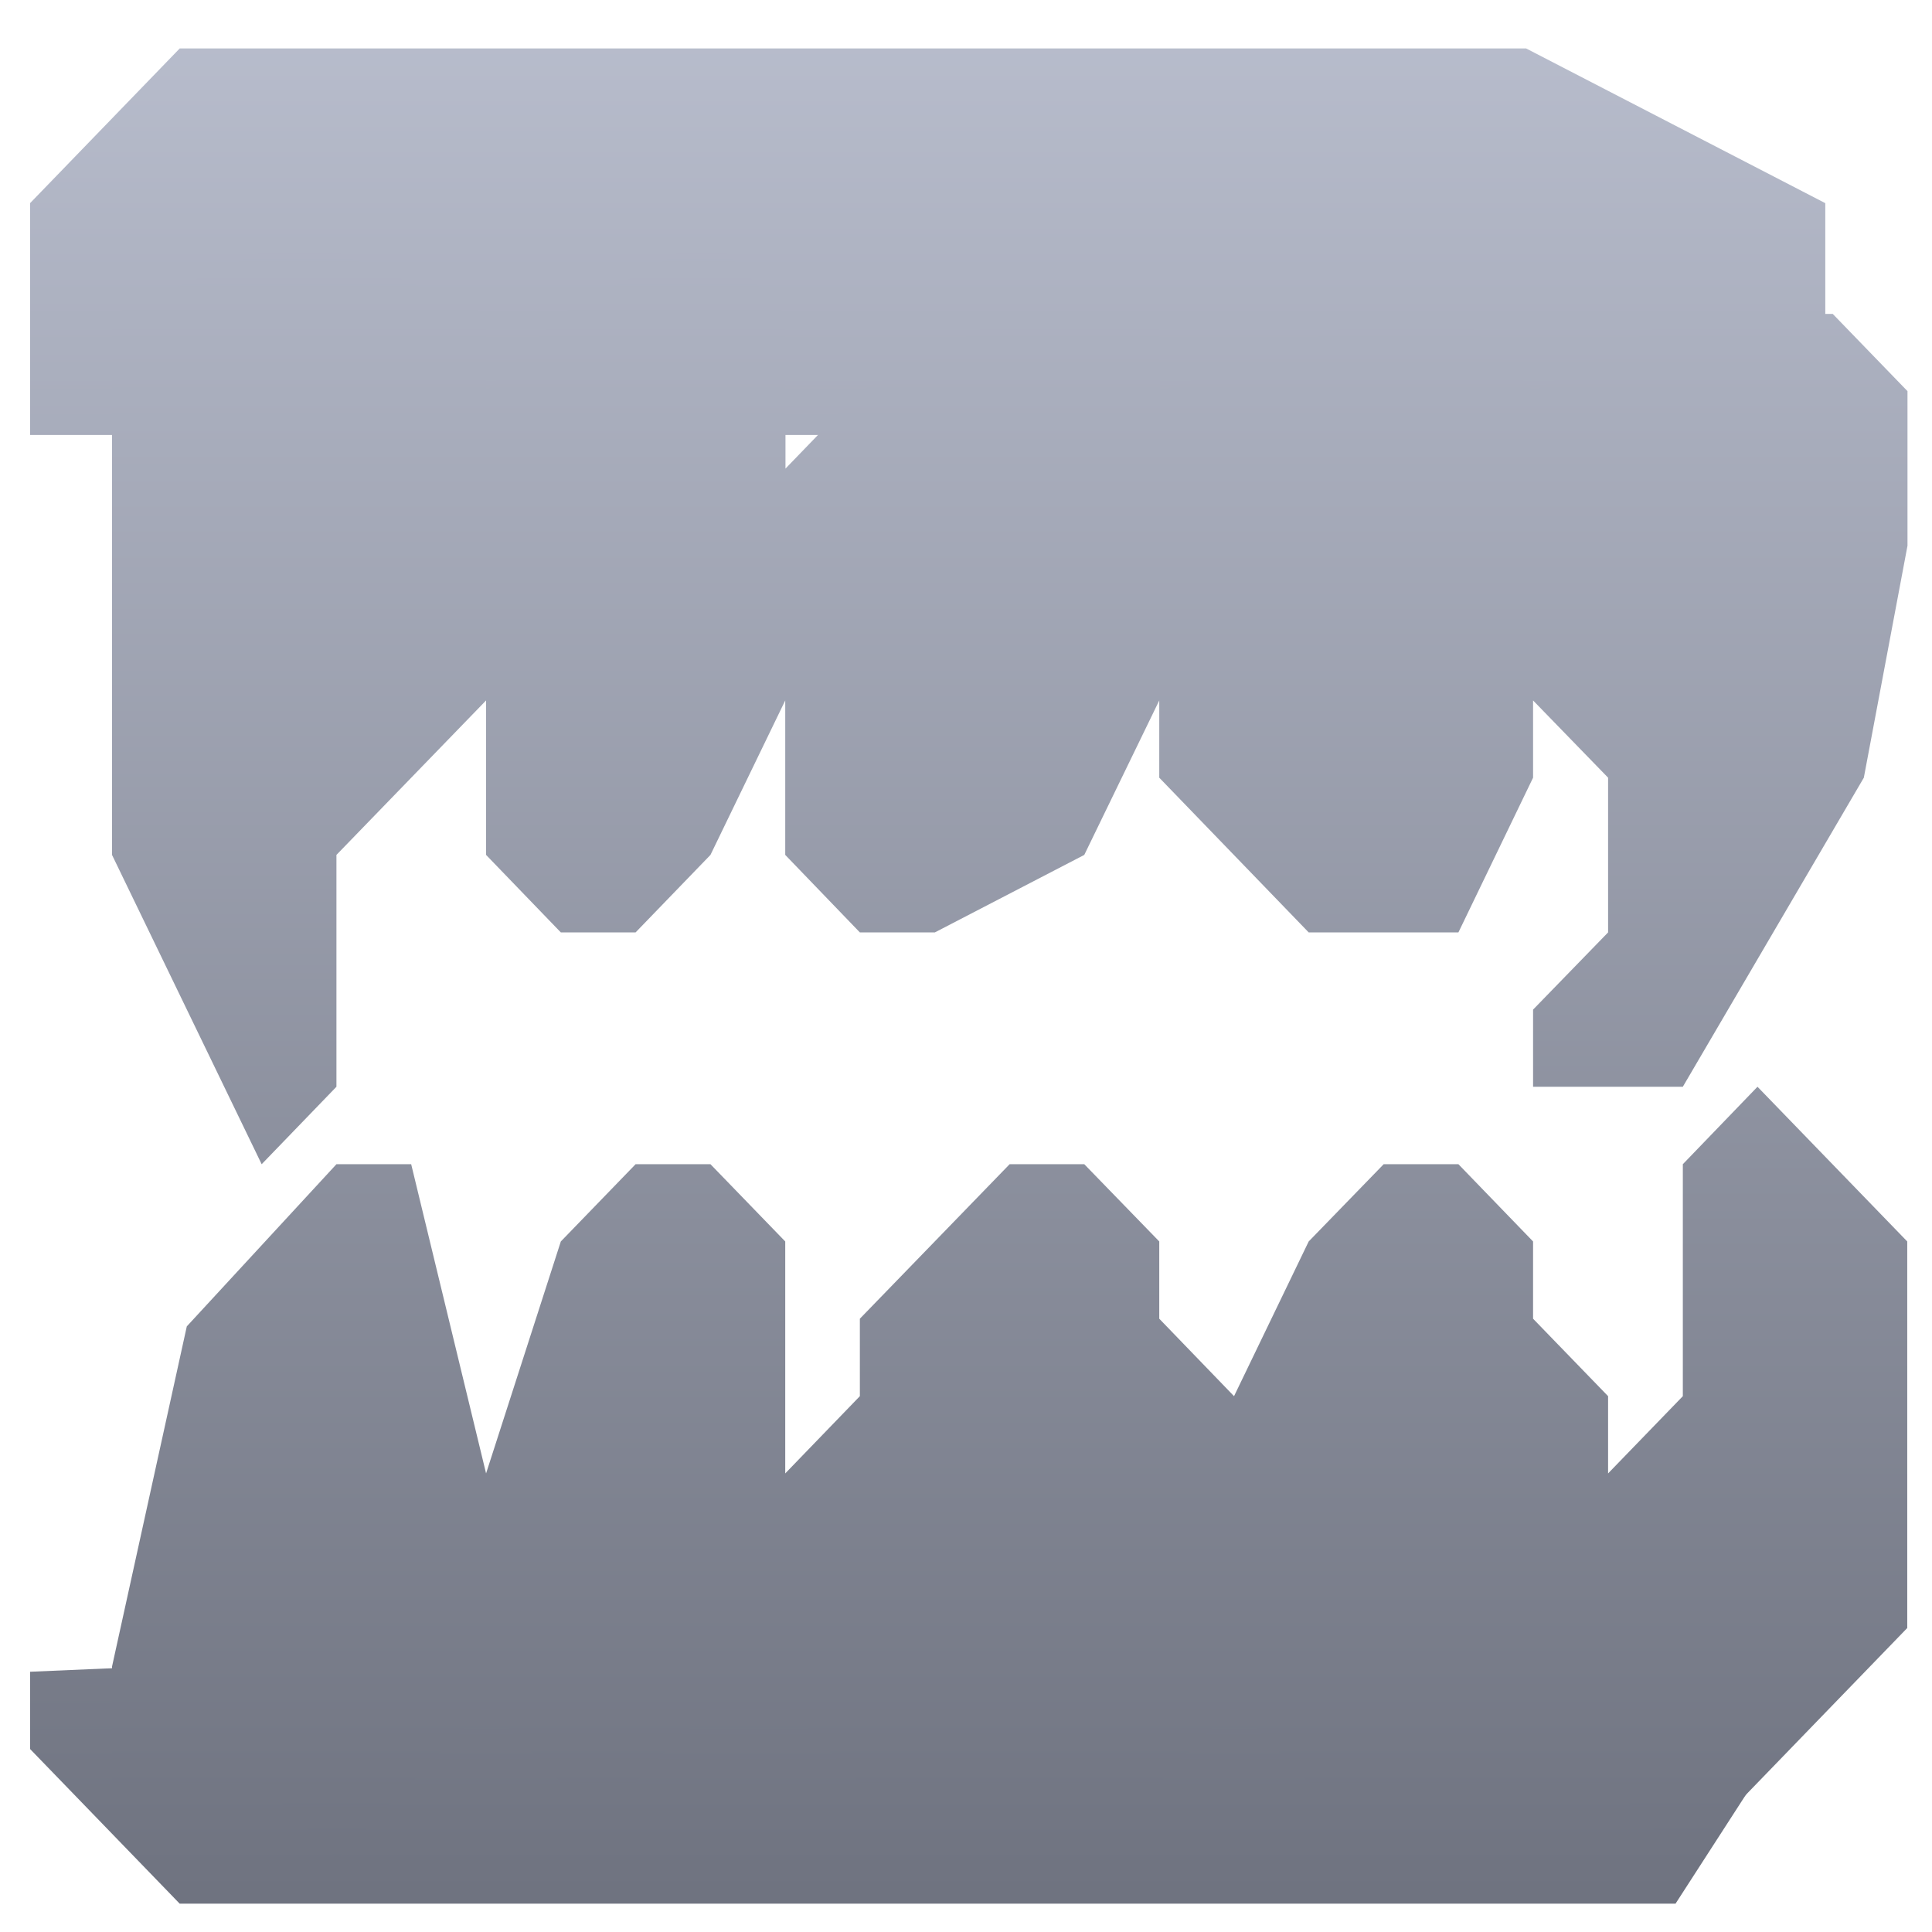 <svg xmlns="http://www.w3.org/2000/svg" xmlns:xlink="http://www.w3.org/1999/xlink" width="64" height="64" viewBox="0 0 64 64" version="1.1"><defs><linearGradient id="linear0" gradientUnits="userSpaceOnUse" x1="0" y1="0" x2="0" y2="1" gradientTransform="matrix(104.07,0,0,68.942,-18.351,-6.624)"><stop offset="0" style="stop-color:#c1c6d6;stop-opacity:1;"/><stop offset="1" style="stop-color:#6f7380;stop-opacity:1;"/></linearGradient><linearGradient id="linear1" gradientUnits="userSpaceOnUse" x1="0" y1="0" x2="0" y2="1" gradientTransform="matrix(104.07,0,0,68.942,-18.351,-6.624)"><stop offset="0" style="stop-color:#c1c6d6;stop-opacity:1;"/><stop offset="1" style="stop-color:#6f7380;stop-opacity:1;"/></linearGradient></defs><g id="surface1"><path style=" stroke:none;fill-rule:nonzero;fill:url(#linear0);" d="M 5.953 1.605 L 0.996 6.73 L 0.996 14.41 L 60.465 14.41 L 60.465 6.73 L 50.555 1.605 Z M 60.465 52.82 L 0.996 55.379 L 0.996 57.938 L 5.953 63.062 L 55.504 63.062 L 60.465 55.379 Z M 60.465 52.82 "/><path style=" stroke:none;fill-rule:nonzero;fill:url(#linear1);" d="M 23.535 7.84 L 18.578 10.398 L 16.102 12.957 L 16.102 10.398 L 11.145 8.355 L 8.668 8.355 L 3.711 10.398 L 3.711 28.32 L 8.668 38.566 L 11.145 36 L 11.145 28.32 L 16.102 23.203 L 16.102 28.32 L 18.578 30.887 L 21.055 30.887 L 23.535 28.32 L 26.012 23.203 L 26.012 28.32 L 28.484 30.887 L 30.969 30.887 L 35.918 28.32 L 38.402 23.203 L 38.402 25.762 L 43.352 30.887 L 48.312 30.887 L 50.785 25.762 L 50.785 23.203 L 53.27 25.762 L 53.27 30.887 L 50.785 33.445 L 50.785 36 L 55.746 36 L 61.742 25.762 L 63.188 18.078 L 63.188 12.957 L 60.711 10.398 L 55.754 10.398 L 50.801 12.957 L 48.32 10.398 L 45.844 10.398 L 38.41 12.957 L 38.41 10.398 L 33.453 10.398 L 28.5 12.957 L 26.02 15.523 L 26.02 10.398 Z M 58.219 36 L 55.746 38.566 L 55.746 46.25 L 53.27 48.809 L 53.27 46.25 L 50.785 43.684 L 50.785 41.125 L 48.312 38.566 L 45.836 38.566 L 43.352 41.125 L 40.879 46.25 L 38.402 43.684 L 38.402 41.125 L 35.918 38.566 L 33.445 38.566 L 28.484 43.684 L 28.484 46.25 L 26.012 48.809 L 26.012 41.125 L 23.535 38.566 L 21.055 38.566 L 18.578 41.125 L 16.102 48.809 L 13.621 38.566 L 11.145 38.566 L 6.188 43.938 L 3.711 55.207 L 3.711 59.047 L 8.668 59.047 L 11.145 61.613 L 16.102 56.488 L 18.578 59.047 L 21.055 59.047 L 23.535 56.488 L 26.012 56.488 L 28.484 59.047 L 38.402 59.047 L 40.879 56.488 L 43.352 59.047 L 53.27 59.047 L 55.746 61.613 L 63.18 53.93 L 63.18 41.125 Z M 58.219 36 "/></g></svg>
